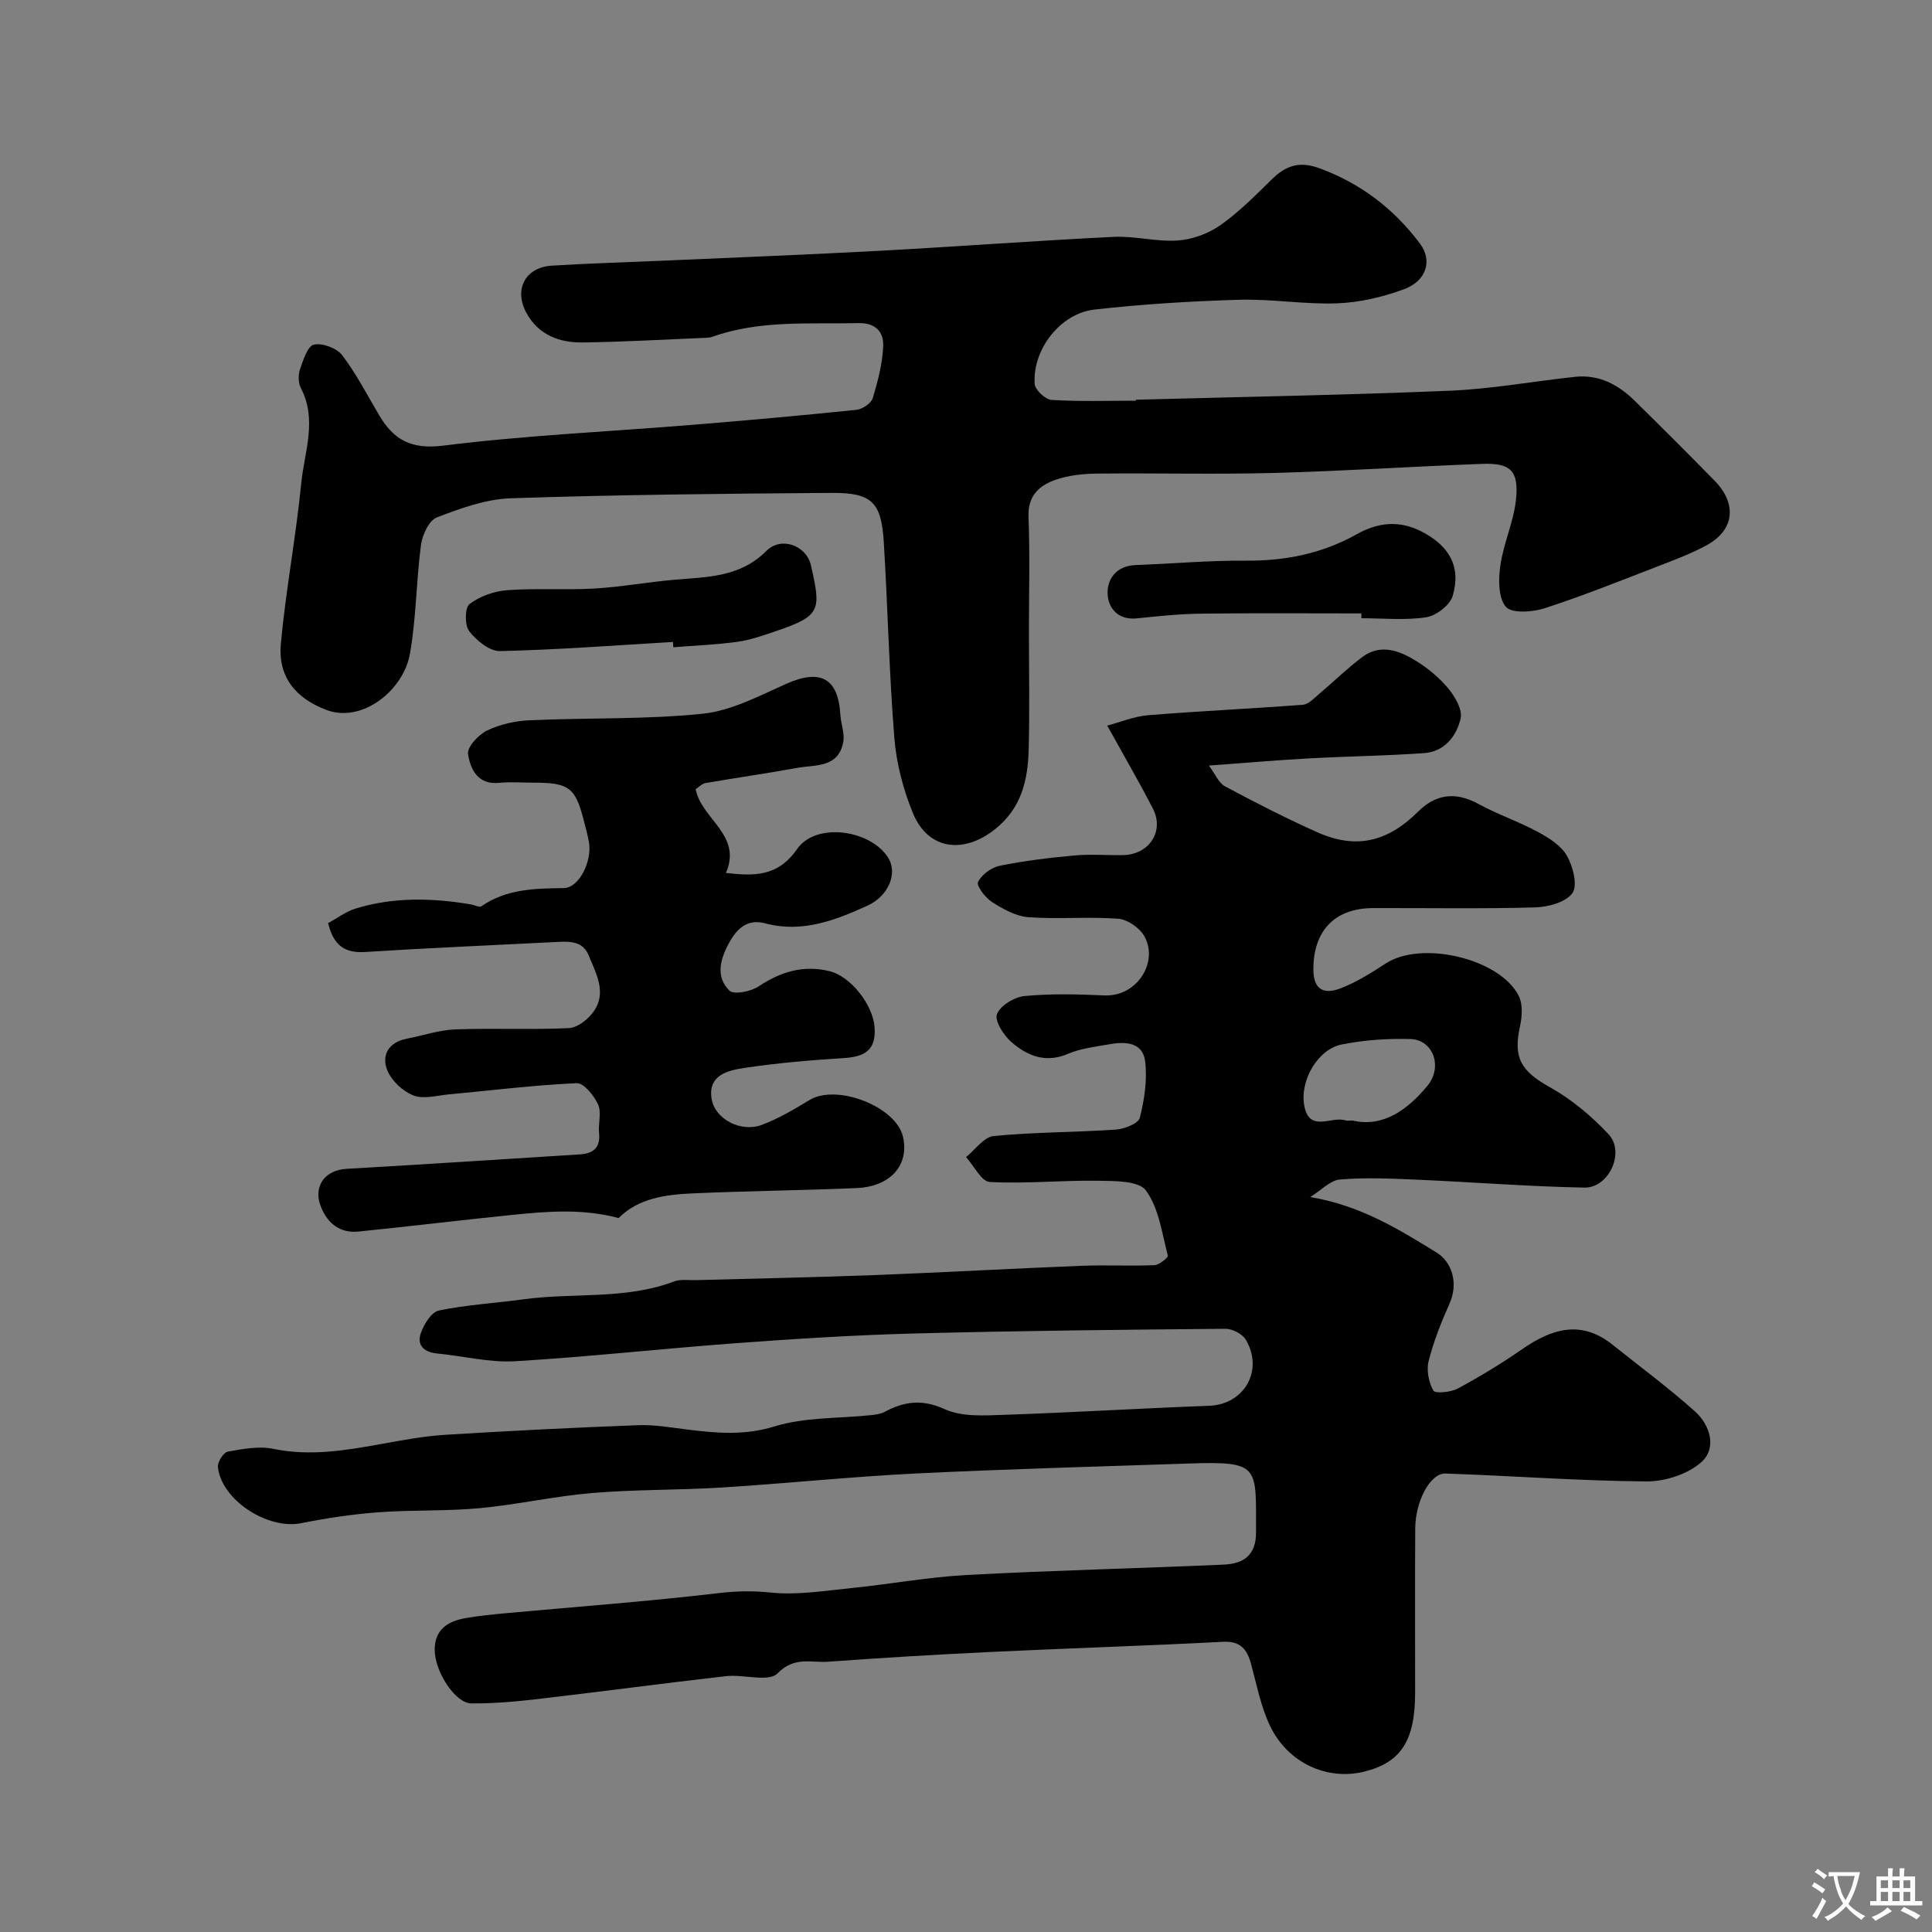 <svg enable-background="new 0 0 400 400" viewBox="0 0 400 400" xmlns="http://www.w3.org/2000/svg"><rect x="0" y="0" width="400" height="400" fill="#808080" stroke="none"/><g fill="#000001"><path d="m229.24 150.23c2.7-.71 5.53-1.91 8.44-2.15 10.68-.87 21.39-1.35 32.07-2.17 1.16-.09 2.31-1.34 3.33-2.21 3-2.52 5.81-5.3 8.94-7.65 3.8-2.85 7.71-1.35 11.17.79 2.49 1.54 4.85 3.51 6.71 5.76 1.38 1.68 2.92 4.34 2.51 6.14-.84 3.69-3.36 6.9-7.61 7.19-7.94.55-15.91.66-23.87 1.09-6.56.36-13.1.93-20.64 1.48 1.32 1.77 2.03 3.61 3.34 4.31 6.32 3.37 12.71 6.66 19.25 9.56 8.02 3.55 14.52 1.84 20.74-4.35 3.38-3.36 7.43-4.34 12.46-1.58 3.99 2.18 8.37 3.66 12.38 5.83 2.27 1.23 4.8 2.84 5.99 4.96 1.24 2.21 2.22 6.12 1.09 7.69-1.37 1.9-5.05 2.88-7.76 2.95-11.16.31-22.33.11-33.49.14-7.99.02-12.34 4.72-12.37 12.6-.02 4.59 2.43 5.26 5.7 3.99 3.28-1.27 6.34-3.21 9.31-5.14 7.35-4.79 23.56-1.06 27.51 6.73.87 1.72.7 4.28.26 6.29-1.46 6.59.26 9.3 6.21 12.63 4.48 2.5 8.61 5.97 12.13 9.73 3.46 3.71.08 11.14-5.02 11.04-11.55-.22-23.09-1.14-34.64-1.64-5.32-.23-10.67-.48-15.95-.04-2.02.17-3.88 2.23-6.16 3.64 10.41 1.73 18.38 6.7 26.18 11.5 3.03 1.86 4.61 6.17 2.66 10.55-1.72 3.85-3.29 7.83-4.33 11.9-.48 1.9.02 4.42.99 6.13.36.64 3.61.34 5.06-.44 4.58-2.48 9.06-5.19 13.34-8.16 6.14-4.26 12.21-6.11 18.72-.89 5.71 4.57 11.61 8.93 17.05 13.8 3.14 2.81 4.52 7.56 1.38 10.42-2.79 2.55-7.57 4.09-11.45 4.06-13.87-.1-27.72-1.16-41.59-1.63-3.16-.11-6.23 5.7-6.27 11.35-.07 11.33-.02 22.66-.02 33.99 0 10-2.94 14.52-10.64 16.4-7.56 1.84-15.67-1.78-19.36-9.41-1.94-4.01-2.79-8.57-3.98-12.93-.84-3.06-2.21-4.75-5.83-4.56-16.03.83-32.07 1.34-48.1 2.1-11.21.54-22.41 1.2-33.6 2.02-3.49.26-7.01-1.17-10.49 2.41-1.82 1.87-7.05.17-10.68.58-13.01 1.48-25.99 3.23-39 4.74-4.55.53-9.15.94-13.73.9-3.34-.03-7.56-6.58-7.58-11.07-.02-4.29 2.79-5.97 6.46-6.6 2.73-.47 5.49-.75 8.25-1 14.72-1.35 29.46-2.44 44.13-4.17 3.68-.43 7.03-.49 10.72-.11 5.49.57 11.17-.37 16.75-.93 7.98-.81 15.92-2.28 23.92-2.71 17.69-.95 35.4-1.36 53.1-2.14 3.97-.18 6.74-1.8 6.72-6.68-.04-13.75.95-14.76-14.05-14.25-18.87.64-37.74 1.14-56.6 2.07-13.31.66-26.59 2.06-39.9 2.89-8.94.56-17.94.39-26.86 1.14-7.81.65-15.52 2.41-23.33 3.14-6.94.65-13.98.33-20.94.85-5.36.4-10.73 1.2-16.01 2.26-6.93 1.39-16.56-4.8-17.24-11.65-.1-1.03 1.15-3 2.03-3.16 3.1-.56 6.44-1.2 9.44-.58 7.62 1.57 14.95.33 22.37-1.01 4.34-.78 8.7-1.61 13.09-1.89 13.36-.83 26.73-1.5 40.1-2 3.41-.13 6.87.5 10.29.92 6.01.74 11.74 1.24 17.93-.67 6.29-1.94 13.28-1.62 19.95-2.33.96-.1 1.99-.23 2.82-.67 4.09-2.2 7.81-2.68 12.47-.56 3.51 1.6 8.07 1.31 12.14 1.17 14.21-.48 28.4-1.35 42.61-1.88 7.22-.27 11.34-7.28 7.57-13.68-.71-1.2-2.79-2.27-4.22-2.26-21.43.19-42.87.41-64.3.97-12.21.32-24.42 1.08-36.6 1.98-15.41 1.13-30.77 2.85-46.19 3.77-5.31.31-10.71-1.09-16.08-1.6-2.68-.25-4.28-1.65-3.43-4.17.63-1.85 2.2-4.41 3.75-4.73 5.75-1.2 11.68-1.52 17.52-2.32 10.37-1.42 21.08.12 31.19-3.7 1.33-.5 2.96-.23 4.45-.27 12.27-.34 24.54-.57 36.8-1.04 14.37-.55 28.73-1.36 43.11-1.93 5.02-.2 10.05.08 15.07-.13 1-.04 2.9-1.57 2.79-1.99-1.22-4.63-1.86-9.81-4.54-13.48-1.49-2.03-6.5-1.96-9.94-2.01-7.46-.11-14.95.65-22.39.26-1.72-.09-3.27-3.35-4.91-5.16 1.9-1.52 3.69-4.16 5.72-4.36 8.4-.81 16.88-.76 25.31-1.33 1.77-.12 4.65-1.26 4.95-2.45.95-3.75 1.55-7.81 1.11-11.62-.47-4.06-4.12-4.19-7.43-3.6-2.88.52-5.9.85-8.54 1.98-4.67 2-8.48.42-11.77-2.47-1.59-1.4-3.49-4.39-2.95-5.75.71-1.78 3.6-3.54 5.71-3.74 5.45-.52 10.99-.38 16.48-.13 6.91.32 11.34-7.04 8.29-12.31-.99-1.71-3.48-3.43-5.39-3.57-6.16-.45-12.39.13-18.55-.31-2.59-.19-5.25-1.68-7.53-3.12-1.4-.89-3.31-3.38-2.93-4.16.73-1.53 2.78-3.03 4.51-3.38 5.11-1.03 10.33-1.66 15.53-2.13 3.31-.3 6.66-.01 9.99-.07 5.43-.1 8.6-4.97 6.16-9.66-2.79-5.4-5.82-10.63-9.44-17.15zm50.79 81.77c6.28 1.45 11.34-2.17 15.49-7.18 3.27-3.95 1.19-9.58-3.53-9.7-4.73-.13-9.58.2-14.22 1.13-4.97.99-8.76 7.57-7.71 12.8 1.11 5.57 5.76 1.88 8.62 2.95.15.05.33 0 1.35 0z"/><path d="m235.15 82.76c21.7-.59 43.4-.96 65.09-1.87 8.64-.36 17.23-1.95 25.86-2.87 4.93-.53 8.93 1.6 12.33 4.94 5.58 5.49 11.14 11.02 16.61 16.62 4.65 4.77 4.02 10.19-1.67 13.29-3.1 1.7-6.46 2.96-9.77 4.24-7.89 3.04-15.75 6.21-23.79 8.82-2.52.82-6.84 1.11-8.04-.3-1.6-1.88-1.55-5.75-1.13-8.62.67-4.62 2.79-9.06 3.24-13.68.58-5.91-1.17-7.51-7.02-7.29-14.37.53-28.73 1.5-43.11 1.88-12.16.32-24.33 0-36.49.13-2.91.03-5.97.33-8.69 1.27-3.36 1.17-5.8 3.29-5.63 7.66.31 7.85.09 15.73.09 23.59 0 8.2.16 16.4-.05 24.6-.17 6.34-1.48 12.18-7.02 16.55-6.54 5.17-13.84 4.22-16.96-3.39-2-4.88-3.4-10.24-3.83-15.49-1.09-13.5-1.36-27.06-2.19-40.59-.51-8.29-2.46-10.26-10.83-10.2-22.13.15-44.27.38-66.38 1.11-5.17.17-10.42 2.08-15.33 3.97-1.62.62-3 3.61-3.28 5.68-.99 7.47-.97 15.11-2.28 22.51-1.36 7.71-9.97 14.43-17.29 11.67-6.47-2.44-10.08-6.93-9.44-13.79 1.03-11.06 3.12-22.02 4.21-33.08.65-6.53 3.38-13.16-.07-19.78-.56-1.07-.57-2.74-.17-3.91.65-1.89 1.58-4.81 2.87-5.08 1.77-.38 4.73.72 5.86 2.2 2.95 3.87 5.19 8.28 7.69 12.48 3.02 5.08 6.63 7.06 13.25 6.23 17.13-2.14 34.42-2.9 51.64-4.31 11.3-.92 22.6-1.93 33.88-3.1 1.24-.13 3.05-1.34 3.38-2.41 1.07-3.54 2.04-7.24 2.17-10.9.09-2.73-1.53-4.72-5.07-4.64-10.2.23-20.49-.69-30.37 2.85-.46.16-.98.18-1.47.2-8.43.34-16.86.84-25.3.95-4.79.07-9.1-1.51-11.62-6.04-2.72-4.89-.31-9.52 5.23-9.86 7.76-.48 15.53-.7 23.3-1.04 14.87-.66 29.74-1.24 44.6-2.04 16.14-.87 32.26-2.09 48.41-2.88 4.41-.21 8.9 1.06 13.29.75 3.03-.21 6.33-1.43 8.82-3.18 3.89-2.74 7.29-6.2 10.71-9.55 2.87-2.81 5.7-3.73 9.75-2.24 8.59 3.15 15.44 8.4 20.86 15.63 2.59 3.45 1.39 7.71-3.36 9.45-4.36 1.6-9.11 2.72-13.74 2.9-6.74.26-13.54-.93-20.29-.74-10.04.29-20.09.91-30.06 2.04-7.05.8-12.82 8.32-12.33 15.4.08 1.23 2.22 3.22 3.5 3.3 5.81.36 11.66.16 17.49.16-.05-.04-.06-.12-.06-.2z"/><path d="m144.03 163.38c1.15 6.18 9.72 9.51 6.26 17.35 5.81.67 10.74.82 14.76-4.97 3.85-5.54 15.01-4.02 18.76 1.7 2.18 3.32.13 8.06-4.2 10.04-6.56 2.99-13.53 5.73-21.18 3.67-3.64-.98-5.84 1.01-7.51 4.09-1.84 3.39-2.79 6.98.1 9.84.91.9 4.45.19 6.06-.89 4.56-3.04 9.27-4.45 14.62-3.15 4.52 1.09 9 7.04 9.36 11.5.41 4.95-2.1 6.24-6.44 6.51-6.87.43-13.75 1.02-20.55 2.04-3.41.51-7.6 1.5-6.72 6.49.74 4.16 6.1 6.9 10.36 5.3 3.45-1.3 6.71-3.21 9.87-5.14 5.62-3.44 17.97 1.32 19.38 7.62 1.31 5.83-2.57 10.3-9.63 10.6-11.26.48-22.53.59-33.79 1.09-5.7.25-11.39.99-15.46 5.12-7.47-2.01-14.8-1.39-22.1-.65-10.6 1.07-21.18 2.38-31.78 3.44-3.72.37-6.29-1.6-7.7-4.97-1.78-4.25.65-7.75 5.21-8.01 16.13-.94 32.26-1.97 48.39-3 2.67-.17 4.25-1.36 3.93-4.4-.21-1.98.55-4.27-.2-5.92-.84-1.84-2.97-4.49-4.43-4.42-8.84.4-17.65 1.5-26.47 2.32-2.46.23-5.24 1.04-7.34.22-2.2-.86-4.54-3.05-5.41-5.22-1.24-3.11.26-5.79 4-6.52 3.35-.65 6.68-1.8 10.05-1.93 7.85-.3 15.72.1 23.56-.27 1.79-.09 3.98-1.83 5.11-3.43 2.79-3.93.51-7.84-1-11.58-1.24-3.09-4.04-2.96-6.76-2.82-13.19.68-26.38 1.23-39.56 2.07-4.23.27-6.53-1.39-7.65-5.98 1.82-.98 3.66-2.39 5.74-3.03 7.83-2.39 15.81-2.19 23.8-.85.75.13 1.77.69 2.2.39 5.2-3.6 11.04-3.68 17.05-3.76 3.21-.04 5.9-5.61 5.21-9.53-.25-1.44-.65-2.86-1.01-4.27-1.79-7.07-3.07-8.03-10.55-8.03-2.33 0-4.69-.2-7 .04-4.49.46-5.98-2.86-6.47-5.95-.23-1.44 2.15-4.02 3.93-4.88 2.69-1.29 5.87-2 8.88-2.13 11.93-.54 23.93-.13 35.77-1.35 5.93-.61 11.7-3.7 17.3-6.19 7.07-3.14 10.75-1.21 11.21 6.4.12 1.91.93 3.9.59 5.69-1.03 5.4-5.88 4.63-9.65 5.33-6.25 1.15-12.55 2.03-18.82 3.12-.71.09-1.34.79-2.08 1.26z"/><path d="m281.86 127c-11.09 0-22.18-.09-33.26.05-4.43.06-8.87.53-13.28.98-3.87.39-5.89-2.16-6-5.09-.12-3.15 1.89-5.8 5.79-5.95 7.59-.28 15.18-.97 22.76-.91 8.23.07 15.88-1.46 23.08-5.5 4.25-2.39 8.71-2.93 13.34-.55 5.71 2.93 8.27 7.22 6.48 13.33-.56 1.91-3.39 4.11-5.46 4.43-4.39.68-8.96.21-13.45.21 0-.34 0-.67 0-1z"/><path d="m139.33 132.91c-11.93.7-23.86 1.62-35.8 1.89-2.16.05-4.88-2.18-6.38-4.11-.96-1.23-.92-4.88.05-5.62 2.12-1.62 5.09-2.67 7.79-2.88 5.99-.44 12.04.01 18.04-.34 5.55-.32 11.05-1.34 16.6-1.82 6.8-.59 13.58-.49 19.03-5.96 3.07-3.08 8.3-1.16 9.24 2.99 2.09 9.27 2.14 10.42-7.25 13.61-2.61.89-5.26 1.83-7.97 2.21-4.39.61-8.85.77-13.28 1.13-.02-.37-.04-.73-.07-1.1z"/></g><path d="m377.9 391.2c-.2.3-.4.5-.6.8-.7-.6-1.4-1-2.2-1.5.2-.3.4-.5.5-.8.6.4 1.4.8 2.3 1.5zm-1.8 6.1c-.2-.2-.5-.4-.9-.6.4-.6.8-1.2 1.2-1.9s.7-1.3.9-1.9c.3.3.5.5.8.7-.7 1.3-1.4 2.6-2 3.7zm2.2-9c-.3.3-.5.5-.6.8-.6-.6-1.3-1.1-2-1.5.3-.3.5-.5.6-.7.6.5 1.3.9 2 1.4zm.3.2v-.9h2 4.5c-.3 1.3-.6 2.5-1 3.6s-.9 2.1-1.4 3c.4.5 1 1 1.6 1.4s1.2.8 1.9 1.1c-.3.2-.5.4-.8.8-.4-.3-1-.7-1.6-1.2s-1.2-1.1-1.6-1.6c-.5.6-1.1 1.1-1.7 1.6s-1.4.9-2.1 1.4c-.1-.3-.3-.5-.7-.8.6-.2 1.2-.5 1.9-1s1.4-1.1 2-1.8c-.5-.8-.9-1.6-1.2-2.5s-.6-2-.8-3.2c-.4.1-.7.1-1 .1zm2.5 2.7c.2 1 .7 1.7 1 2.2.3-.5.6-1.1 1-2s.6-1.9.9-3h-3.2-.4c.1.9.3 1.8.7 2.8z" fill="#fafbfa"/><path d="m396.5 388.5v1.5 3.6h1.5v.9c-.4 0-1 0-1.7 0h-7.9c-.5 0-.9 0-1.2 0v-.9h1.3v-3.5c0-.7 0-1.2 0-1.6h2.4c0-.8 0-1.4 0-1.7h1c0 .3-.1.8-.1 1.7h1.5c0-.8 0-1.4 0-1.7h1c0 .3-.1.9-.1 1.7zm-8.2 9.2c-.2-.3-.5-.5-.8-.8.8-.3 1.4-.6 1.9-.9s1-.7 1.4-1.1c.3.3.6.5.9.8-1.6 1-2.8 1.6-3.4 2zm2.6-6.8v-1.6h-1.5v1.6zm0 2.7v-1.9h-1.5v1.9zm2.4-2.7v-1.6h-1.5v1.6zm0 2.7v-1.9h-1.5v1.9zm.2 2 .7-.8c.4.2.9.5 1.6.8s1.3.7 1.8 1c-.3.3-.5.5-.8.8-.4-.3-1.5-1-3.3-1.8zm2-4.7v-1.6h-1.4v1.6zm0 2.7v-1.9h-1.4v1.9z" fill="#fafbfa"/></svg>